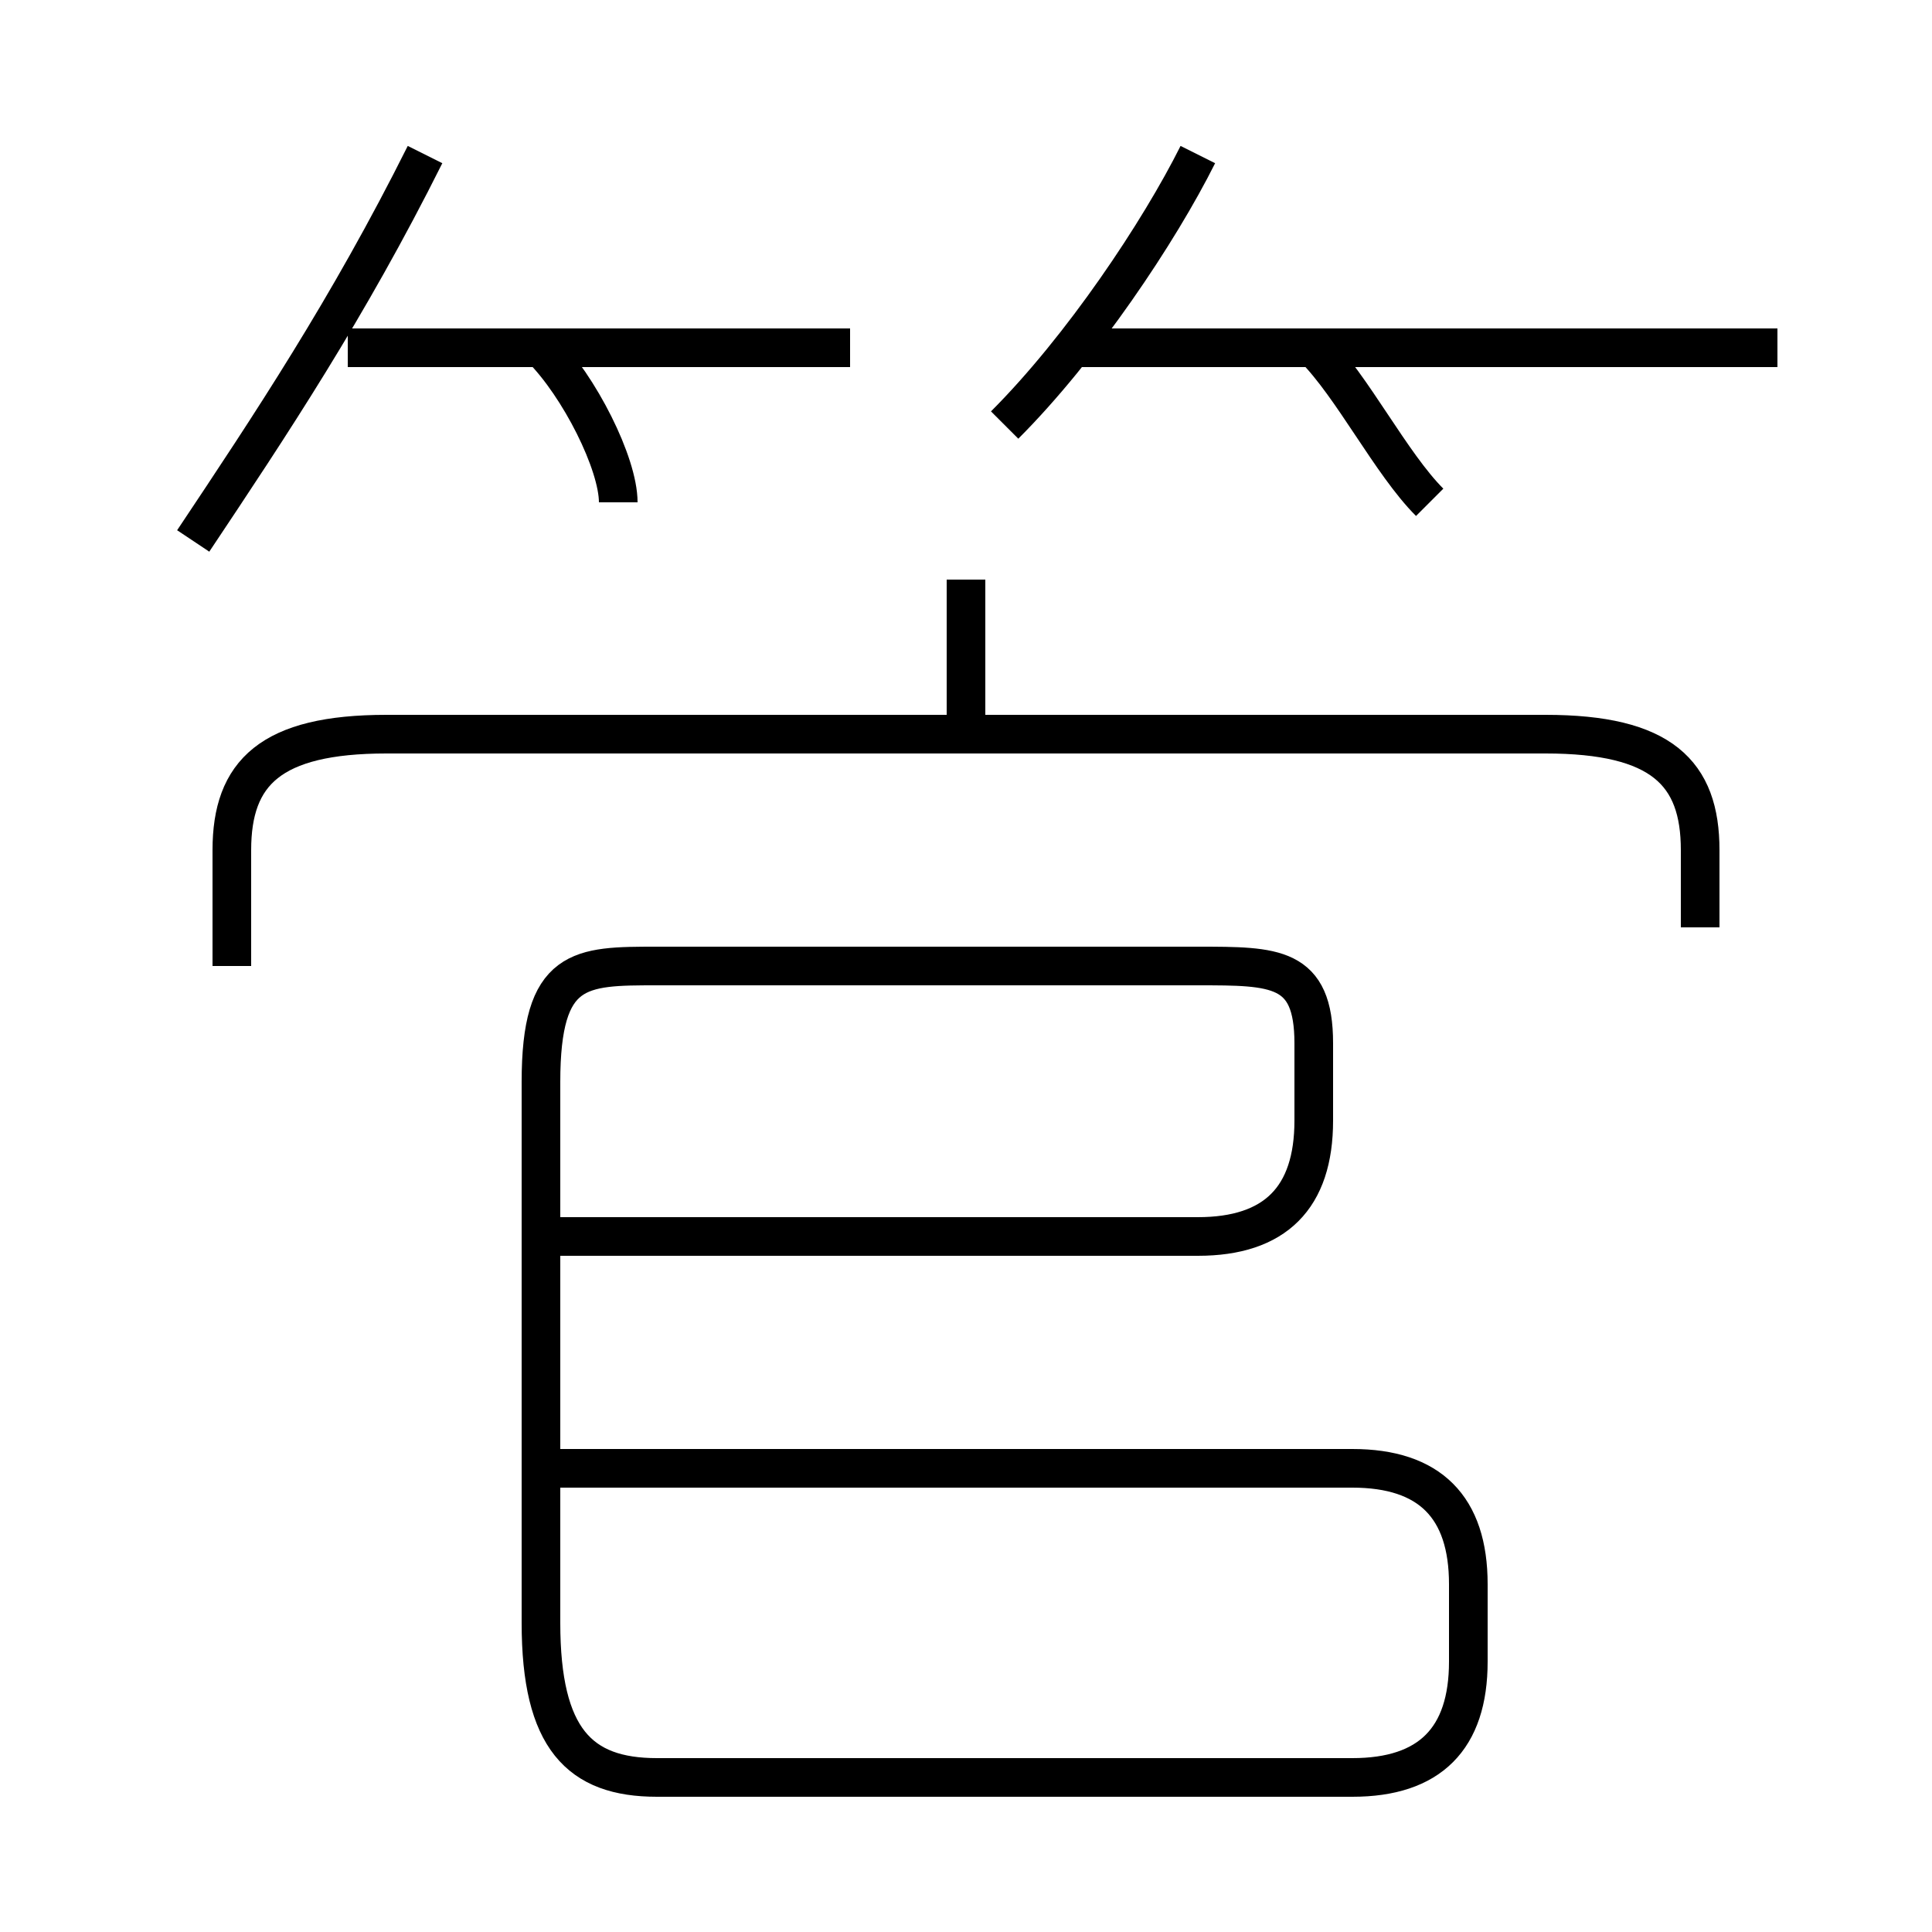 <?xml version='1.0' encoding='utf8'?>
<svg viewBox="0.0 -6.0 50.0 50.0" version="1.1" xmlns="http://www.w3.org/2000/svg">
<rect x="0.0" y="-6.0" width="50.0" height="50.0" fill="#808080" stroke="none"/>
<rect x="-1000" y="-1000" width="2000" height="2000" stroke="white" fill="white"/>
<g style="fill:white;stroke:#000000;  stroke-width:1">
<path d="M 14 -12 L 31 -12 C 33 -12 34 -13 34 -15 L 34 -17 C 34 -19 33 -19 31 -19 L 17 -19 C 15 -19 14 -19 14 -16 L 14 -2 C 14 1 15 2 17 2 L 35 2 C 37 2 38 1 38 -1 L 38 -3 C 38 -5 37 -6 35 -6 L 14 -6 M 5 -30 C 7 -33 9 -36 11 -40 M 44 -20 L 44 -22 C 44 -24 43 -25 40 -25 L 10 -25 C 7 -25 6 -24 6 -22 L 6 -19 M 16 -31 C 16 -32 15 -34 14 -35 M 22 -35 L 9 -35 M 25 -25 L 25 -29 M 26 -33 C 28 -35 30 -38 31 -40 M 37 -31 C 36 -32 35 -34 34 -35 M 46 -35 L 28 -35" transform="translate(0.0 38.0)" />
</g>
</svg>
